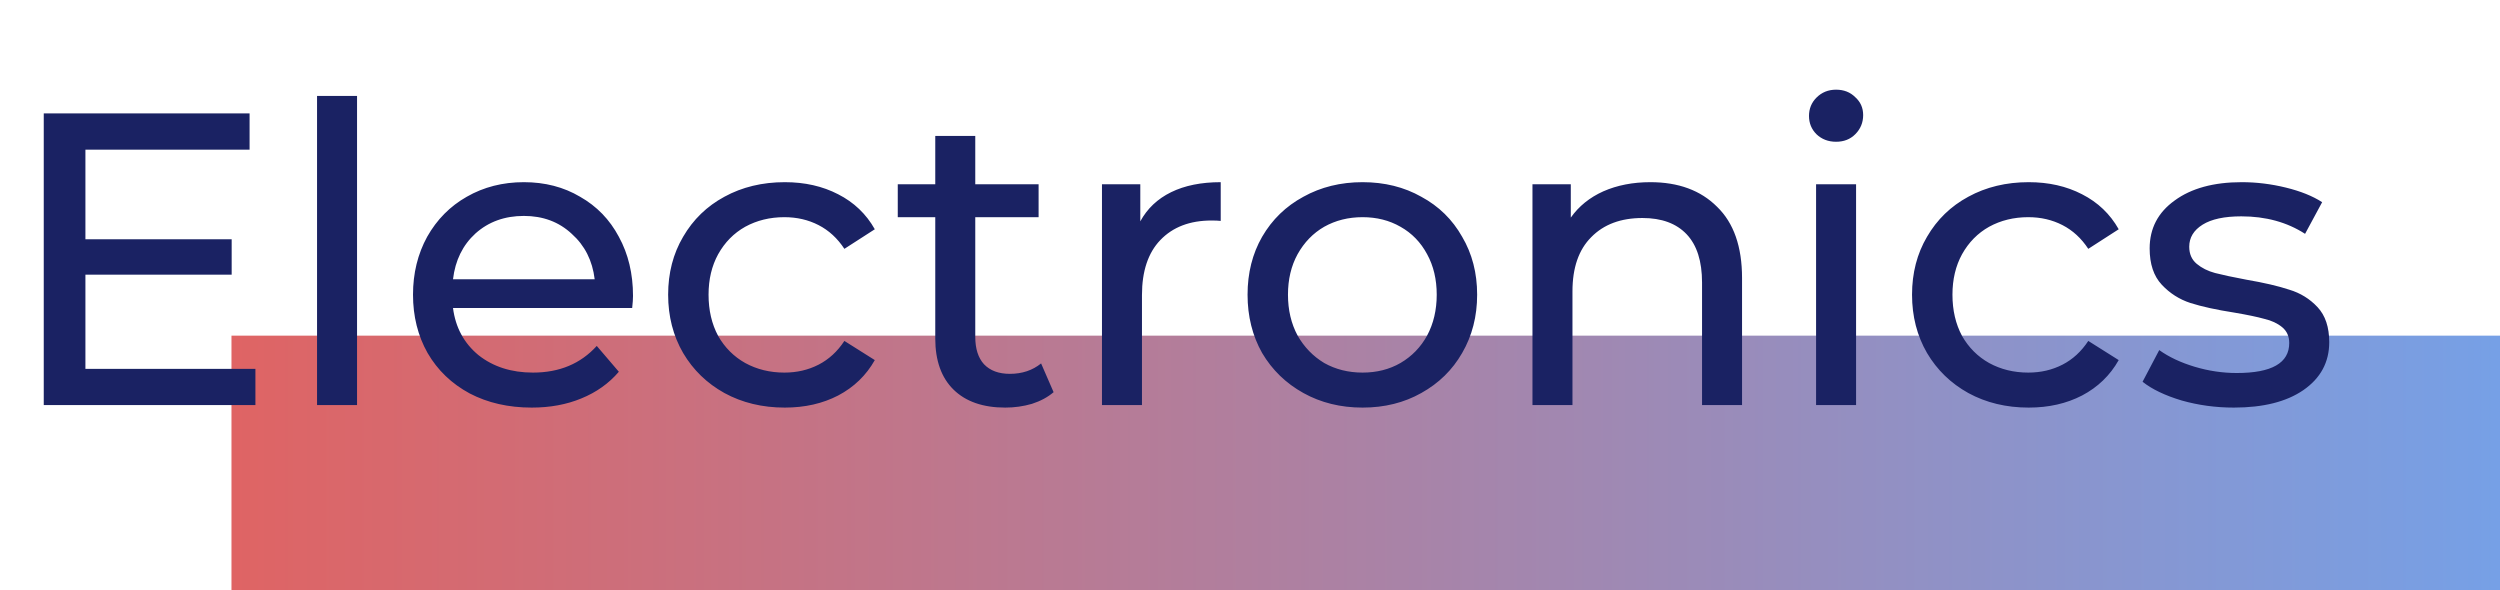 <svg width="216" height="51" viewBox="0 0 216 51" fill="none" xmlns="http://www.w3.org/2000/svg">
<rect x="20" y="29" width="196" height="22" fill="url(#paint0_linear)"/>
<path d="M22.068 31.868V35H3.78V9.8H21.564V12.932H7.38V20.672H20.016V23.732H7.38V31.868H22.068ZM27.393 8.288H30.849V35H27.393V8.288ZM54.692 25.568C54.692 25.832 54.668 26.18 54.62 26.612H39.14C39.356 28.292 40.088 29.648 41.336 30.68C42.608 31.688 44.18 32.192 46.052 32.192C48.332 32.192 50.168 31.424 51.56 29.888L53.468 32.12C52.604 33.128 51.524 33.896 50.228 34.424C48.956 34.952 47.528 35.216 45.944 35.216C43.928 35.216 42.14 34.808 40.58 33.992C39.02 33.152 37.808 31.988 36.944 30.5C36.104 29.012 35.684 27.332 35.684 25.46C35.684 23.612 36.092 21.944 36.908 20.456C37.748 18.968 38.888 17.816 40.328 17C41.792 16.16 43.436 15.74 45.26 15.74C47.084 15.74 48.704 16.16 50.12 17C51.56 17.816 52.676 18.968 53.468 20.456C54.284 21.944 54.692 23.648 54.692 25.568ZM45.26 18.656C43.604 18.656 42.212 19.16 41.084 20.168C39.98 21.176 39.332 22.496 39.14 24.128H51.38C51.188 22.52 50.528 21.212 49.4 20.204C48.296 19.172 46.916 18.656 45.26 18.656ZM67.807 35.216C65.863 35.216 64.123 34.796 62.587 33.956C61.075 33.116 59.887 31.964 59.023 30.5C58.159 29.012 57.727 27.332 57.727 25.46C57.727 23.588 58.159 21.92 59.023 20.456C59.887 18.968 61.075 17.816 62.587 17C64.123 16.16 65.863 15.74 67.807 15.74C69.535 15.74 71.071 16.088 72.415 16.784C73.783 17.48 74.839 18.488 75.583 19.808L72.955 21.5C72.355 20.588 71.611 19.904 70.723 19.448C69.835 18.992 68.851 18.764 67.771 18.764C66.523 18.764 65.395 19.04 64.387 19.592C63.403 20.144 62.623 20.936 62.047 21.968C61.495 22.976 61.219 24.14 61.219 25.46C61.219 26.804 61.495 27.992 62.047 29.024C62.623 30.032 63.403 30.812 64.387 31.364C65.395 31.916 66.523 32.192 67.771 32.192C68.851 32.192 69.835 31.964 70.723 31.508C71.611 31.052 72.355 30.368 72.955 29.456L75.583 31.112C74.839 32.432 73.783 33.452 72.415 34.172C71.071 34.868 69.535 35.216 67.807 35.216ZM91.031 33.884C90.527 34.316 89.903 34.652 89.159 34.892C88.415 35.108 87.647 35.216 86.855 35.216C84.935 35.216 83.447 34.7 82.391 33.668C81.335 32.636 80.807 31.16 80.807 29.24V18.764H77.567V15.92H80.807V11.744H84.263V15.92H89.735V18.764H84.263V29.096C84.263 30.128 84.515 30.92 85.019 31.472C85.547 32.024 86.291 32.3 87.251 32.3C88.307 32.3 89.207 32 89.951 31.4L91.031 33.884ZM98.522 19.124C99.122 18.02 100.01 17.18 101.186 16.604C102.362 16.028 103.79 15.74 105.47 15.74V19.088C105.278 19.064 105.014 19.052 104.678 19.052C102.806 19.052 101.33 19.616 100.25 20.744C99.194 21.848 98.666 23.432 98.666 25.496V35H95.21V15.92H98.522V19.124ZM117.725 35.216C115.829 35.216 114.125 34.796 112.613 33.956C111.101 33.116 109.913 31.964 109.049 30.5C108.209 29.012 107.789 27.332 107.789 25.46C107.789 23.588 108.209 21.92 109.049 20.456C109.913 18.968 111.101 17.816 112.613 17C114.125 16.16 115.829 15.74 117.725 15.74C119.621 15.74 121.313 16.16 122.801 17C124.313 17.816 125.489 18.968 126.329 20.456C127.193 21.92 127.625 23.588 127.625 25.46C127.625 27.332 127.193 29.012 126.329 30.5C125.489 31.964 124.313 33.116 122.801 33.956C121.313 34.796 119.621 35.216 117.725 35.216ZM117.725 32.192C118.949 32.192 120.041 31.916 121.001 31.364C121.985 30.788 122.753 29.996 123.305 28.988C123.857 27.956 124.133 26.78 124.133 25.46C124.133 24.14 123.857 22.976 123.305 21.968C122.753 20.936 121.985 20.144 121.001 19.592C120.041 19.04 118.949 18.764 117.725 18.764C116.501 18.764 115.397 19.04 114.413 19.592C113.453 20.144 112.685 20.936 112.109 21.968C111.557 22.976 111.281 24.14 111.281 25.46C111.281 26.78 111.557 27.956 112.109 28.988C112.685 29.996 113.453 30.788 114.413 31.364C115.397 31.916 116.501 32.192 117.725 32.192ZM142.593 15.74C145.017 15.74 146.937 16.448 148.353 17.864C149.793 19.256 150.513 21.308 150.513 24.02V35H147.057V24.416C147.057 22.568 146.613 21.176 145.725 20.24C144.837 19.304 143.565 18.836 141.909 18.836C140.037 18.836 138.561 19.388 137.481 20.492C136.401 21.572 135.861 23.132 135.861 25.172V35H132.405V15.92H135.717V18.8C136.413 17.816 137.349 17.06 138.525 16.532C139.725 16.004 141.081 15.74 142.593 15.74ZM156.909 15.92H160.365V35H156.909V15.92ZM158.637 12.248C157.965 12.248 157.401 12.032 156.945 11.6C156.513 11.168 156.297 10.64 156.297 10.016C156.297 9.392 156.513 8.864 156.945 8.432C157.401 7.976 157.965 7.748 158.637 7.748C159.309 7.748 159.861 7.964 160.293 8.396C160.749 8.804 160.977 9.32 160.977 9.944C160.977 10.592 160.749 11.144 160.293 11.6C159.861 12.032 159.309 12.248 158.637 12.248ZM175.28 35.216C173.336 35.216 171.596 34.796 170.06 33.956C168.548 33.116 167.36 31.964 166.496 30.5C165.632 29.012 165.2 27.332 165.2 25.46C165.2 23.588 165.632 21.92 166.496 20.456C167.36 18.968 168.548 17.816 170.06 17C171.596 16.16 173.336 15.74 175.28 15.74C177.008 15.74 178.544 16.088 179.888 16.784C181.256 17.48 182.312 18.488 183.056 19.808L180.428 21.5C179.828 20.588 179.084 19.904 178.196 19.448C177.308 18.992 176.324 18.764 175.244 18.764C173.996 18.764 172.868 19.04 171.86 19.592C170.876 20.144 170.096 20.936 169.52 21.968C168.968 22.976 168.692 24.14 168.692 25.46C168.692 26.804 168.968 27.992 169.52 29.024C170.096 30.032 170.876 30.812 171.86 31.364C172.868 31.916 173.996 32.192 175.244 32.192C176.324 32.192 177.308 31.964 178.196 31.508C179.084 31.052 179.828 30.368 180.428 29.456L183.056 31.112C182.312 32.432 181.256 33.452 179.888 34.172C178.544 34.868 177.008 35.216 175.28 35.216ZM193.002 35.216C191.442 35.216 189.942 35.012 188.502 34.604C187.062 34.172 185.934 33.632 185.118 32.984L186.558 30.248C187.398 30.848 188.418 31.328 189.618 31.688C190.818 32.048 192.03 32.228 193.254 32.228C196.278 32.228 197.79 31.364 197.79 29.636C197.79 29.06 197.586 28.604 197.178 28.268C196.77 27.932 196.254 27.692 195.63 27.548C195.03 27.38 194.166 27.2 193.038 27.008C191.502 26.768 190.242 26.492 189.258 26.18C188.298 25.868 187.47 25.34 186.774 24.596C186.078 23.852 185.73 22.808 185.73 21.464C185.73 19.736 186.45 18.356 187.89 17.324C189.33 16.268 191.262 15.74 193.686 15.74C194.958 15.74 196.23 15.896 197.502 16.208C198.774 16.52 199.818 16.94 200.634 17.468L199.158 20.204C197.598 19.196 195.762 18.692 193.65 18.692C192.186 18.692 191.07 18.932 190.302 19.412C189.534 19.892 189.15 20.528 189.15 21.32C189.15 21.944 189.366 22.436 189.798 22.796C190.23 23.156 190.758 23.42 191.382 23.588C192.03 23.756 192.93 23.948 194.082 24.164C195.618 24.428 196.854 24.716 197.79 25.028C198.75 25.316 199.566 25.82 200.238 26.54C200.91 27.26 201.246 28.268 201.246 29.564C201.246 31.292 200.502 32.672 199.014 33.704C197.55 34.712 195.546 35.216 193.002 35.216Z" fill="#1A2263"/>
<defs>
<linearGradient id="paint0_linear" x1="20" y1="40.379" x2="216" y2="40.379" gradientUnits="userSpaceOnUse">
<stop stop-color="#DF6464"/>
<stop offset="1" stop-color="#76A0E6"/>
</linearGradient>
</defs>
</svg>
